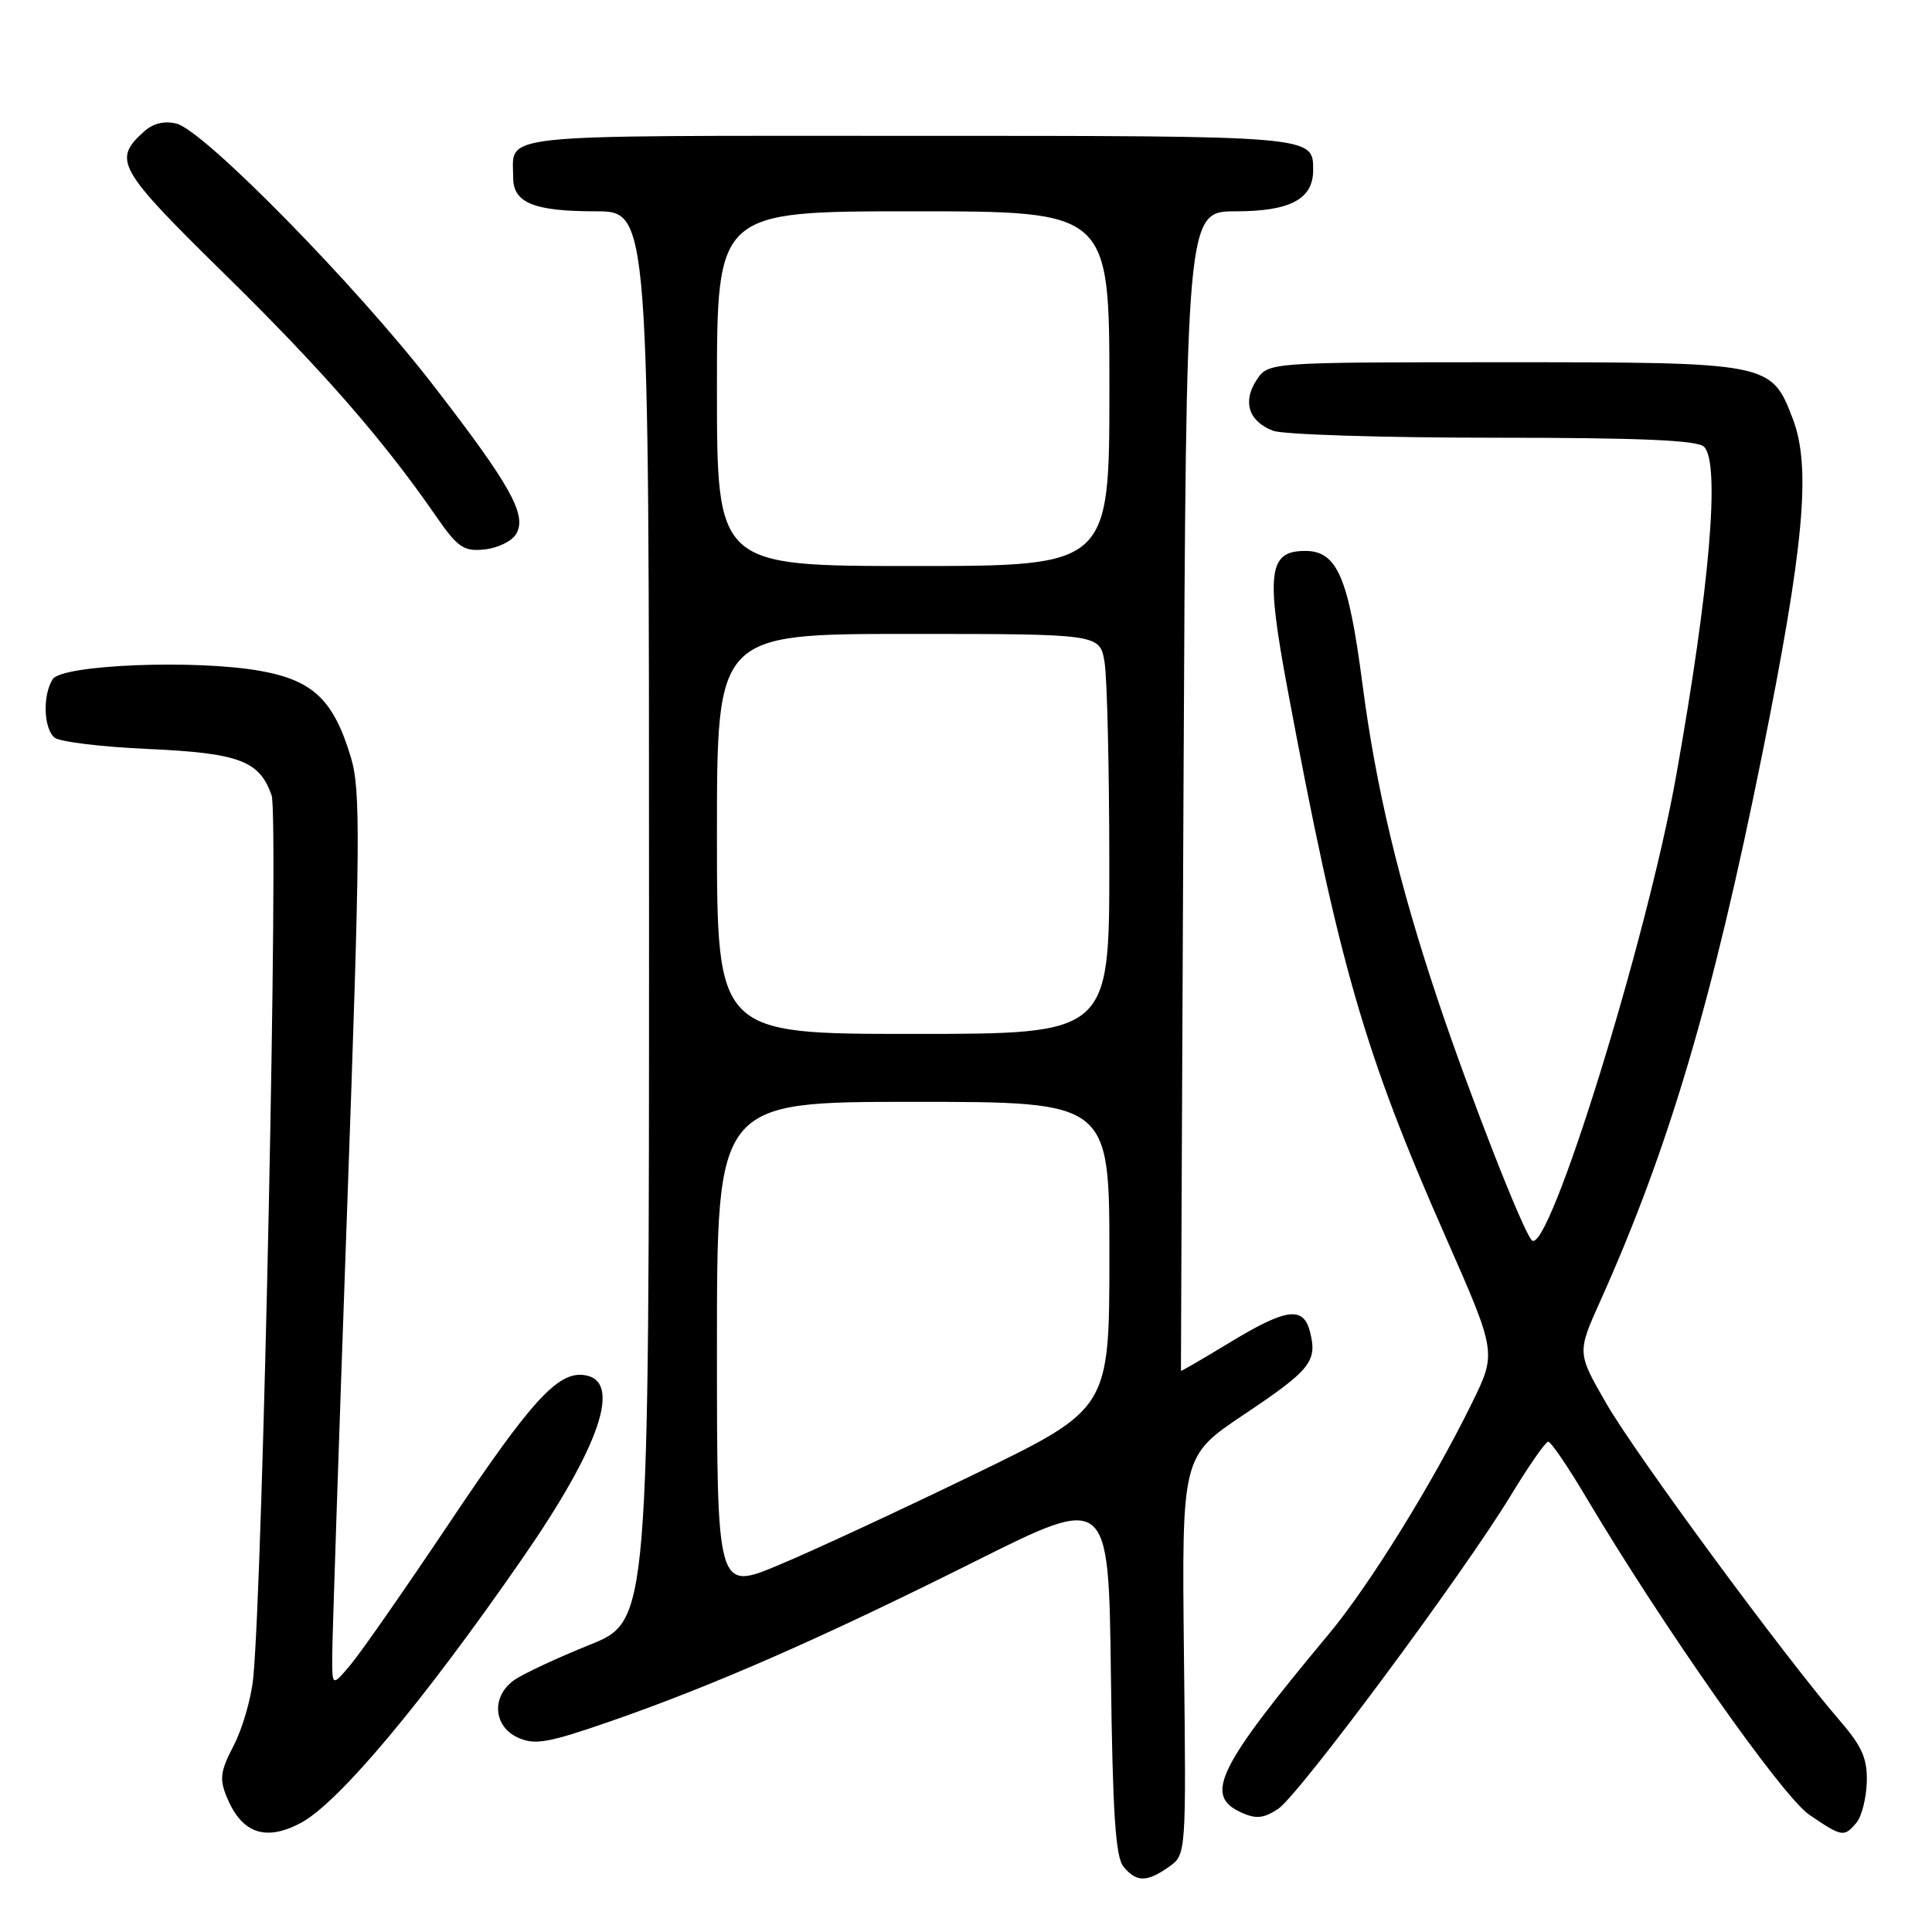 <?xml version="1.0" encoding="UTF-8" standalone="no"?>
<!DOCTYPE svg PUBLIC "-//W3C//DTD SVG 1.1//EN" "http://www.w3.org/Graphics/SVG/1.1/DTD/svg11.dtd" >
<svg xmlns="http://www.w3.org/2000/svg" xmlns:xlink="http://www.w3.org/1999/xlink" version="1.1" viewBox="0 0 256 256">
 <g >
 <path fill="currentColor"
d=" M 154.87 247.38 C 157.18 245.76 157.18 245.76 156.88 219.36 C 156.59 192.95 156.59 192.95 164.85 187.42 C 173.67 181.52 174.57 180.39 173.59 176.50 C 172.72 173.03 170.48 173.32 162.93 177.90 C 159.39 180.05 156.49 181.73 156.48 181.65 C 156.47 181.57 156.62 146.96 156.82 104.75 C 157.18 28.00 157.18 28.00 163.76 28.00 C 170.96 28.00 174.00 26.38 174.00 22.55 C 174.00 17.97 174.39 18.00 120.41 18.00 C 64.56 18.00 68.00 17.64 68.00 23.55 C 68.00 26.88 70.74 28.00 78.93 28.00 C 86.00 28.00 86.00 28.00 86.00 121.39 C 86.00 214.78 86.00 214.78 78.15 217.94 C 73.83 219.68 69.33 221.78 68.15 222.61 C 65.09 224.75 65.34 228.74 68.62 230.24 C 70.87 231.26 72.59 230.96 80.87 228.09 C 94.57 223.33 108.85 217.07 129.20 206.89 C 146.90 198.04 146.90 198.04 147.20 221.87 C 147.43 240.25 147.81 246.07 148.87 247.35 C 150.60 249.42 151.94 249.43 154.87 247.38 Z  M 39.80 241.58 C 44.81 238.95 56.02 225.58 69.22 206.50 C 79.56 191.57 82.48 182.93 77.44 182.21 C 73.93 181.70 70.42 185.55 59.54 201.80 C 53.75 210.44 47.90 218.85 46.52 220.50 C 44.01 223.50 44.01 223.50 44.02 219.50 C 44.02 217.30 44.91 190.69 45.99 160.37 C 47.74 111.45 47.80 104.70 46.50 100.37 C 44.21 92.76 41.51 90.17 34.56 88.91 C 26.02 87.36 8.20 88.06 6.98 90.00 C 5.62 92.14 5.78 96.58 7.25 97.75 C 7.94 98.30 13.48 98.97 19.56 99.24 C 31.71 99.79 34.38 100.79 35.99 105.39 C 36.95 108.16 34.84 209.52 33.55 222.38 C 33.28 225.07 32.12 229.07 30.97 231.28 C 29.19 234.70 29.05 235.72 30.07 238.17 C 32.04 242.92 35.17 244.02 39.80 241.58 Z  M 246.01 241.49 C 246.69 240.66 247.30 238.24 247.36 236.11 C 247.44 232.99 246.73 231.39 243.68 227.87 C 236.45 219.50 216.74 192.72 212.87 186.01 C 208.97 179.25 208.97 179.25 212.03 172.43 C 221.14 152.14 226.91 132.63 233.49 100.00 C 239.05 72.36 240.01 61.93 237.56 55.51 C 234.70 48.02 234.60 48.00 199.07 48.00 C 168.05 48.00 168.05 48.00 166.50 50.36 C 164.61 53.24 165.46 55.85 168.70 57.08 C 170.04 57.58 183.16 58.00 197.87 58.00 C 217.33 58.00 224.93 58.33 225.80 59.20 C 227.95 61.35 226.57 77.75 222.11 102.74 C 218.24 124.50 205.15 166.60 202.97 164.34 C 201.78 163.12 194.72 145.05 190.51 132.47 C 185.35 117.05 182.31 104.29 180.54 90.70 C 178.69 76.50 177.19 73.00 172.95 73.00 C 168.08 73.00 167.72 75.81 170.58 91.18 C 177.42 127.81 180.78 139.48 191.54 163.87 C 198.31 179.24 198.31 179.24 195.06 185.87 C 189.80 196.59 181.46 210.05 176.09 216.50 C 161.28 234.28 159.50 237.90 164.46 240.16 C 166.41 241.05 167.42 240.96 169.34 239.70 C 172.10 237.89 193.85 208.59 200.24 198.07 C 202.58 194.21 204.79 191.05 205.14 191.03 C 205.49 191.01 207.71 194.26 210.08 198.25 C 220.30 215.47 236.16 238.04 239.76 240.48 C 244.10 243.43 244.36 243.47 246.01 241.49 Z  M 68.36 70.80 C 69.91 68.33 67.72 64.38 57.38 51.01 C 47.19 37.82 27.05 17.30 23.39 16.38 C 21.77 15.98 20.28 16.34 19.06 17.45 C 14.91 21.20 15.55 22.35 29.69 36.24 C 42.67 48.98 50.78 58.27 57.77 68.39 C 60.64 72.54 61.43 73.09 64.17 72.81 C 65.89 72.64 67.78 71.74 68.36 70.80 Z  M 95.00 178.41 C 95.00 146.00 95.00 146.00 121.00 146.00 C 147.00 146.00 147.00 146.00 147.00 166.33 C 147.00 186.66 147.00 186.66 129.25 195.28 C 119.49 200.02 107.79 205.45 103.25 207.35 C 95.00 210.81 95.00 210.81 95.00 178.41 Z  M 95.00 110.50 C 95.00 84.00 95.00 84.00 120.37 84.00 C 145.74 84.00 145.74 84.00 146.36 87.75 C 146.70 89.81 146.98 101.74 146.99 114.25 C 147.00 137.00 147.00 137.00 121.00 137.00 C 95.00 137.00 95.00 137.00 95.00 110.50 Z  M 95.00 51.50 C 95.00 28.00 95.00 28.00 121.00 28.00 C 147.00 28.00 147.00 28.00 147.00 51.50 C 147.00 75.00 147.00 75.00 121.00 75.00 C 95.00 75.00 95.00 75.00 95.00 51.50 Z "/>
</g>
</svg>